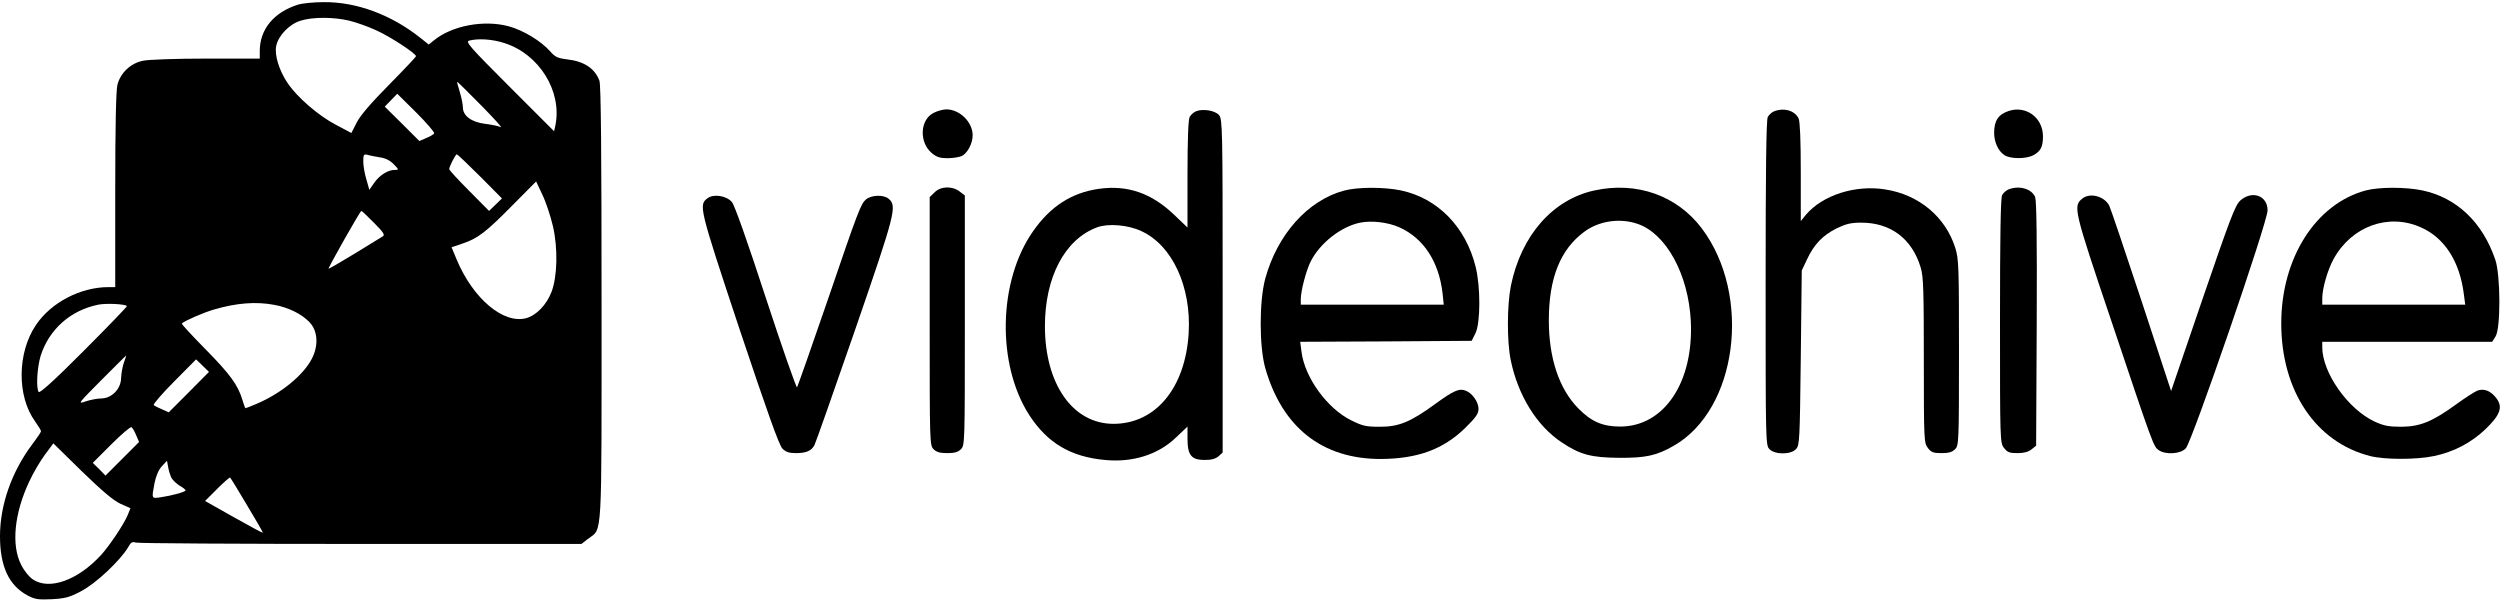 <?xml version="1.0" standalone="no"?>
<!DOCTYPE svg PUBLIC "-//W3C//DTD SVG 20010904//EN"
 "http://www.w3.org/TR/2001/REC-SVG-20010904/DTD/svg10.dtd">
<svg version="1.0" xmlns="http://www.w3.org/2000/svg"
 width="1280pt" height="308pt" viewBox="0 0 1280 308"
 preserveAspectRatio="xMidYMid meet">
<g transform="translate(0,308) scale(0.1,-0.1)"
fill="#000000" stroke="none">
<path d="M1525 3056 c-123 -39 -195 -126 -195 -237 l0 -39 -275 0 c-155 0
-295 -5 -323 -11 -64 -13 -116 -63 -131 -124 -7 -29 -11 -211 -11 -539 l0
-496 -34 0 c-143 0 -294 -78 -372 -194 -96 -142 -98 -365 -4 -494 16 -23 30
-45 30 -50 0 -4 -20 -34 -45 -67 -105 -140 -165 -310 -165 -470 0 -154 45
-252 140 -303 39 -21 55 -23 125 -20 69 4 90 9 152 42 74 39 198 155 239 224
14 26 22 30 39 24 11 -4 529 -7 1151 -7 l1131 0 35 27 c73 56 68 -30 68 1206
0 763 -3 1120 -11 1139 -24 63 -78 99 -165 109 -49 6 -62 12 -88 42 -46 52
-137 107 -210 127 -128 35 -293 4 -386 -73 l-25 -20 -40 32 c-150 120 -329
187 -499 185 -50 0 -109 -6 -131 -13z m264 -82 c36 -9 99 -31 139 -50 71 -32
202 -118 202 -132 0 -3 -62 -69 -139 -147 -93 -94 -147 -157 -165 -193 l-27
-53 -79 42 c-89 46 -201 143 -249 216 -42 63 -66 141 -57 187 10 53 68 113
125 130 62 20 171 19 250 0z m792 -114 c179 -56 297 -246 263 -420 l-7 -32
-229 229 c-203 203 -226 229 -206 235 45 12 117 8 179 -12z m-116 -321 c66
-67 110 -116 99 -110 -12 6 -48 13 -80 17 -69 8 -114 41 -114 84 0 15 -7 49
-15 76 -16 53 -16 54 -12 54 1 0 56 -54 122 -121z m-242 -142 c-3 -5 -21 -16
-41 -24 l-35 -15 -88 88 -89 88 32 33 32 33 98 -97 c53 -53 94 -101 91 -106z
m-276 -123 c27 -4 51 -16 69 -35 27 -28 27 -29 5 -29 -35 0 -78 -27 -105 -66
l-25 -36 -15 53 c-9 29 -16 70 -16 92 0 36 2 39 23 34 12 -4 41 -9 64 -13z
m511 -97 l112 -113 -33 -32 -33 -32 -102 103 c-56 56 -102 106 -102 111 0 13
32 76 39 76 3 0 57 -51 119 -113z m373 -255 c26 -112 23 -256 -7 -336 -25 -66
-78 -121 -130 -135 -116 -31 -271 99 -355 298 l-27 65 56 19 c78 26 120 58
257 197 l120 121 32 -68 c18 -37 42 -110 54 -161z m-916 17 c48 -48 57 -62 45
-69 -8 -5 -73 -45 -145 -89 -71 -43 -131 -78 -133 -77 -3 4 162 296 168 296 3
0 32 -27 65 -61z m-1265 -426 c2 -2 -97 -105 -220 -228 -150 -151 -227 -220
-232 -212 -14 22 -8 124 10 185 43 135 152 233 295 262 38 8 136 4 147 -7z
m755 6 c72 -13 140 -47 179 -88 43 -44 48 -119 13 -187 -44 -86 -159 -179
-284 -232 -28 -12 -54 -22 -56 -22 -2 0 -9 19 -16 43 -23 76 -62 130 -189 259
-69 70 -124 129 -121 132 15 14 114 57 164 71 115 34 216 42 310 24z m-771
-296 c-7 -21 -13 -56 -14 -78 0 -55 -48 -105 -101 -105 -20 0 -56 -7 -80 -15
-43 -15 -41 -13 81 110 69 69 125 125 126 125 1 0 -4 -17 -12 -37z m333 -151
l-103 -103 -34 15 c-19 8 -39 18 -43 22 -4 4 43 59 105 121 l112 113 33 -32
33 -32 -103 -104z m-270 -220 l15 -35 -86 -86 -86 -86 -32 33 -33 32 94 94
c52 52 99 92 104 89 5 -3 16 -21 24 -41z m-81 -351 l52 -23 -15 -37 c-20 -47
-93 -156 -135 -202 -119 -130 -265 -182 -349 -126 -20 13 -46 45 -61 76 -51
100 -35 263 42 426 20 44 57 106 80 137 l43 58 146 -143 c103 -100 161 -149
197 -166z m262 132 c7 -12 26 -30 42 -40 17 -9 30 -20 30 -24 0 -7 -66 -26
-127 -35 -48 -7 -47 -9 -32 72 8 38 21 69 38 87 l26 28 6 -33 c3 -18 11 -43
17 -55z m387 -140 c46 -76 82 -139 81 -141 -2 -1 -69 35 -149 80 l-147 83 62
62 c34 34 64 60 66 58 3 -2 42 -66 87 -142z"/>
<path d="M4780 2502 c-70 -35 -75 -151 -9 -206 24 -20 42 -26 79 -26 27 0 60
5 74 11 29 14 56 64 56 106 0 68 -66 133 -135 133 -16 0 -46 -8 -65 -18z"/>
<path d="M6123 2510 c-12 -5 -26 -18 -32 -29 -7 -12 -11 -119 -11 -293 l0
-273 -68 65 c-117 112 -240 154 -387 133 -139 -20 -247 -90 -335 -216 -180
-255 -188 -684 -19 -944 92 -141 211 -212 386 -228 142 -14 272 27 363 114
l60 57 0 -62 c0 -85 20 -109 88 -109 35 0 56 6 71 19 l21 19 0 852 c0 799 -1
854 -18 875 -19 24 -84 35 -119 20z m-280 -613 c159 -72 257 -285 243 -523
-17 -280 -169 -464 -385 -464 -208 0 -351 203 -351 500 0 251 102 445 267 506
56 21 158 13 226 -19z"/>
<path d="M9083 2510 c-12 -5 -26 -18 -32 -29 -8 -13 -11 -282 -11 -850 0 -818
0 -831 20 -851 29 -29 110 -28 136 1 18 20 19 46 24 468 l5 446 26 55 c36 78
80 124 151 160 50 24 74 30 128 30 151 0 260 -83 304 -230 14 -45 16 -120 16
-475 0 -412 1 -423 21 -449 17 -22 28 -26 70 -26 36 0 54 5 69 20 19 19 20 33
20 494 0 442 -1 479 -19 537 -50 158 -185 272 -358 299 -153 25 -322 -29 -407
-130 l-26 -32 0 251 c0 162 -4 259 -11 274 -19 41 -75 57 -126 37z"/>
<path d="M10285 2512 c-54 -18 -75 -50 -75 -112 0 -47 20 -92 52 -114 29 -20
110 -21 148 -1 38 20 50 43 50 97 0 95 -86 159 -175 130z"/>
<path d="M4785 2095 l-25 -24 0 -636 c0 -622 0 -635 20 -655 15 -15 33 -20 70
-20 37 0 55 5 70 20 20 20 20 33 20 659 l0 640 -26 20 c-38 30 -98 28 -129 -4z"/>
<path d="M6881 2104 c-185 -50 -341 -224 -403 -451 -31 -115 -31 -346 0 -457
87 -305 292 -466 591 -466 189 1 320 49 433 159 55 54 68 73 68 98 0 35 -32
80 -66 93 -33 13 -62 0 -158 -70 -125 -91 -184 -115 -281 -115 -71 0 -89 4
-147 33 -122 60 -237 218 -254 349 l-7 53 439 2 439 3 20 40 c25 53 26 237 0
340 -51 204 -194 350 -382 390 -86 18 -222 18 -292 -1z m284 -188 c124 -56
202 -175 221 -338 l6 -58 -366 0 -366 0 0 28 c0 43 28 149 51 194 48 94 155
178 253 198 59 12 143 2 201 -24z"/>
<path d="M8164 2105 c-214 -46 -375 -230 -428 -487 -20 -98 -21 -286 -1 -382
37 -181 134 -337 261 -421 94 -63 152 -78 294 -79 135 -1 192 11 280 62 326
186 401 770 143 1113 -127 168 -333 241 -549 194z m220 -171 c147 -50 261
-259 273 -499 15 -313 -137 -539 -362 -539 -90 0 -149 26 -215 94 -98 100
-150 257 -150 450 0 216 59 363 181 453 75 56 182 72 273 41z"/>
<path d="M10283 2110 c-12 -5 -26 -18 -32 -29 -8 -13 -11 -221 -11 -644 0
-616 0 -625 21 -651 17 -22 28 -26 69 -26 32 0 55 6 71 19 l24 19 3 623 c2
433 -1 632 -8 650 -18 43 -82 61 -137 39z"/>
<path d="M12113 2105 c-257 -69 -433 -347 -433 -681 0 -344 176 -608 455 -679
75 -19 238 -19 327 0 101 21 191 68 264 138 77 74 90 114 54 160 -29 37 -62
49 -96 37 -14 -6 -63 -37 -108 -70 -123 -89 -184 -114 -281 -115 -66 0 -90 5
-138 27 -136 64 -267 250 -267 380 l0 28 435 0 435 0 17 27 c27 41 26 314 -1
393 -65 192 -198 318 -373 355 -85 18 -222 18 -290 0z m284 -190 c120 -54 197
-174 218 -342 l7 -53 -366 0 -366 0 0 33 c0 49 27 144 57 199 92 170 283 239
450 163z"/>
<path d="M3624 2066 c-48 -35 -46 -43 162 -670 143 -427 203 -596 220 -613 17
-17 34 -23 69 -23 53 0 80 12 95 41 6 11 99 275 207 587 209 606 217 638 172
675 -26 21 -87 19 -115 -4 -26 -22 -39 -54 -194 -509 -84 -245 -156 -448 -159
-453 -4 -4 -76 202 -160 458 -96 294 -160 475 -174 491 -28 32 -92 42 -123 20z"/>
<path d="M10661 2063 c-47 -39 -44 -54 149 -626 217 -647 216 -643 243 -662
35 -24 110 -20 138 9 31 31 420 1162 419 1219 0 76 -80 104 -140 50 -26 -24
-52 -93 -192 -501 l-162 -474 -152 463 c-84 254 -158 473 -165 487 -26 48 -99
67 -138 35z"/>
</g>
</svg>
